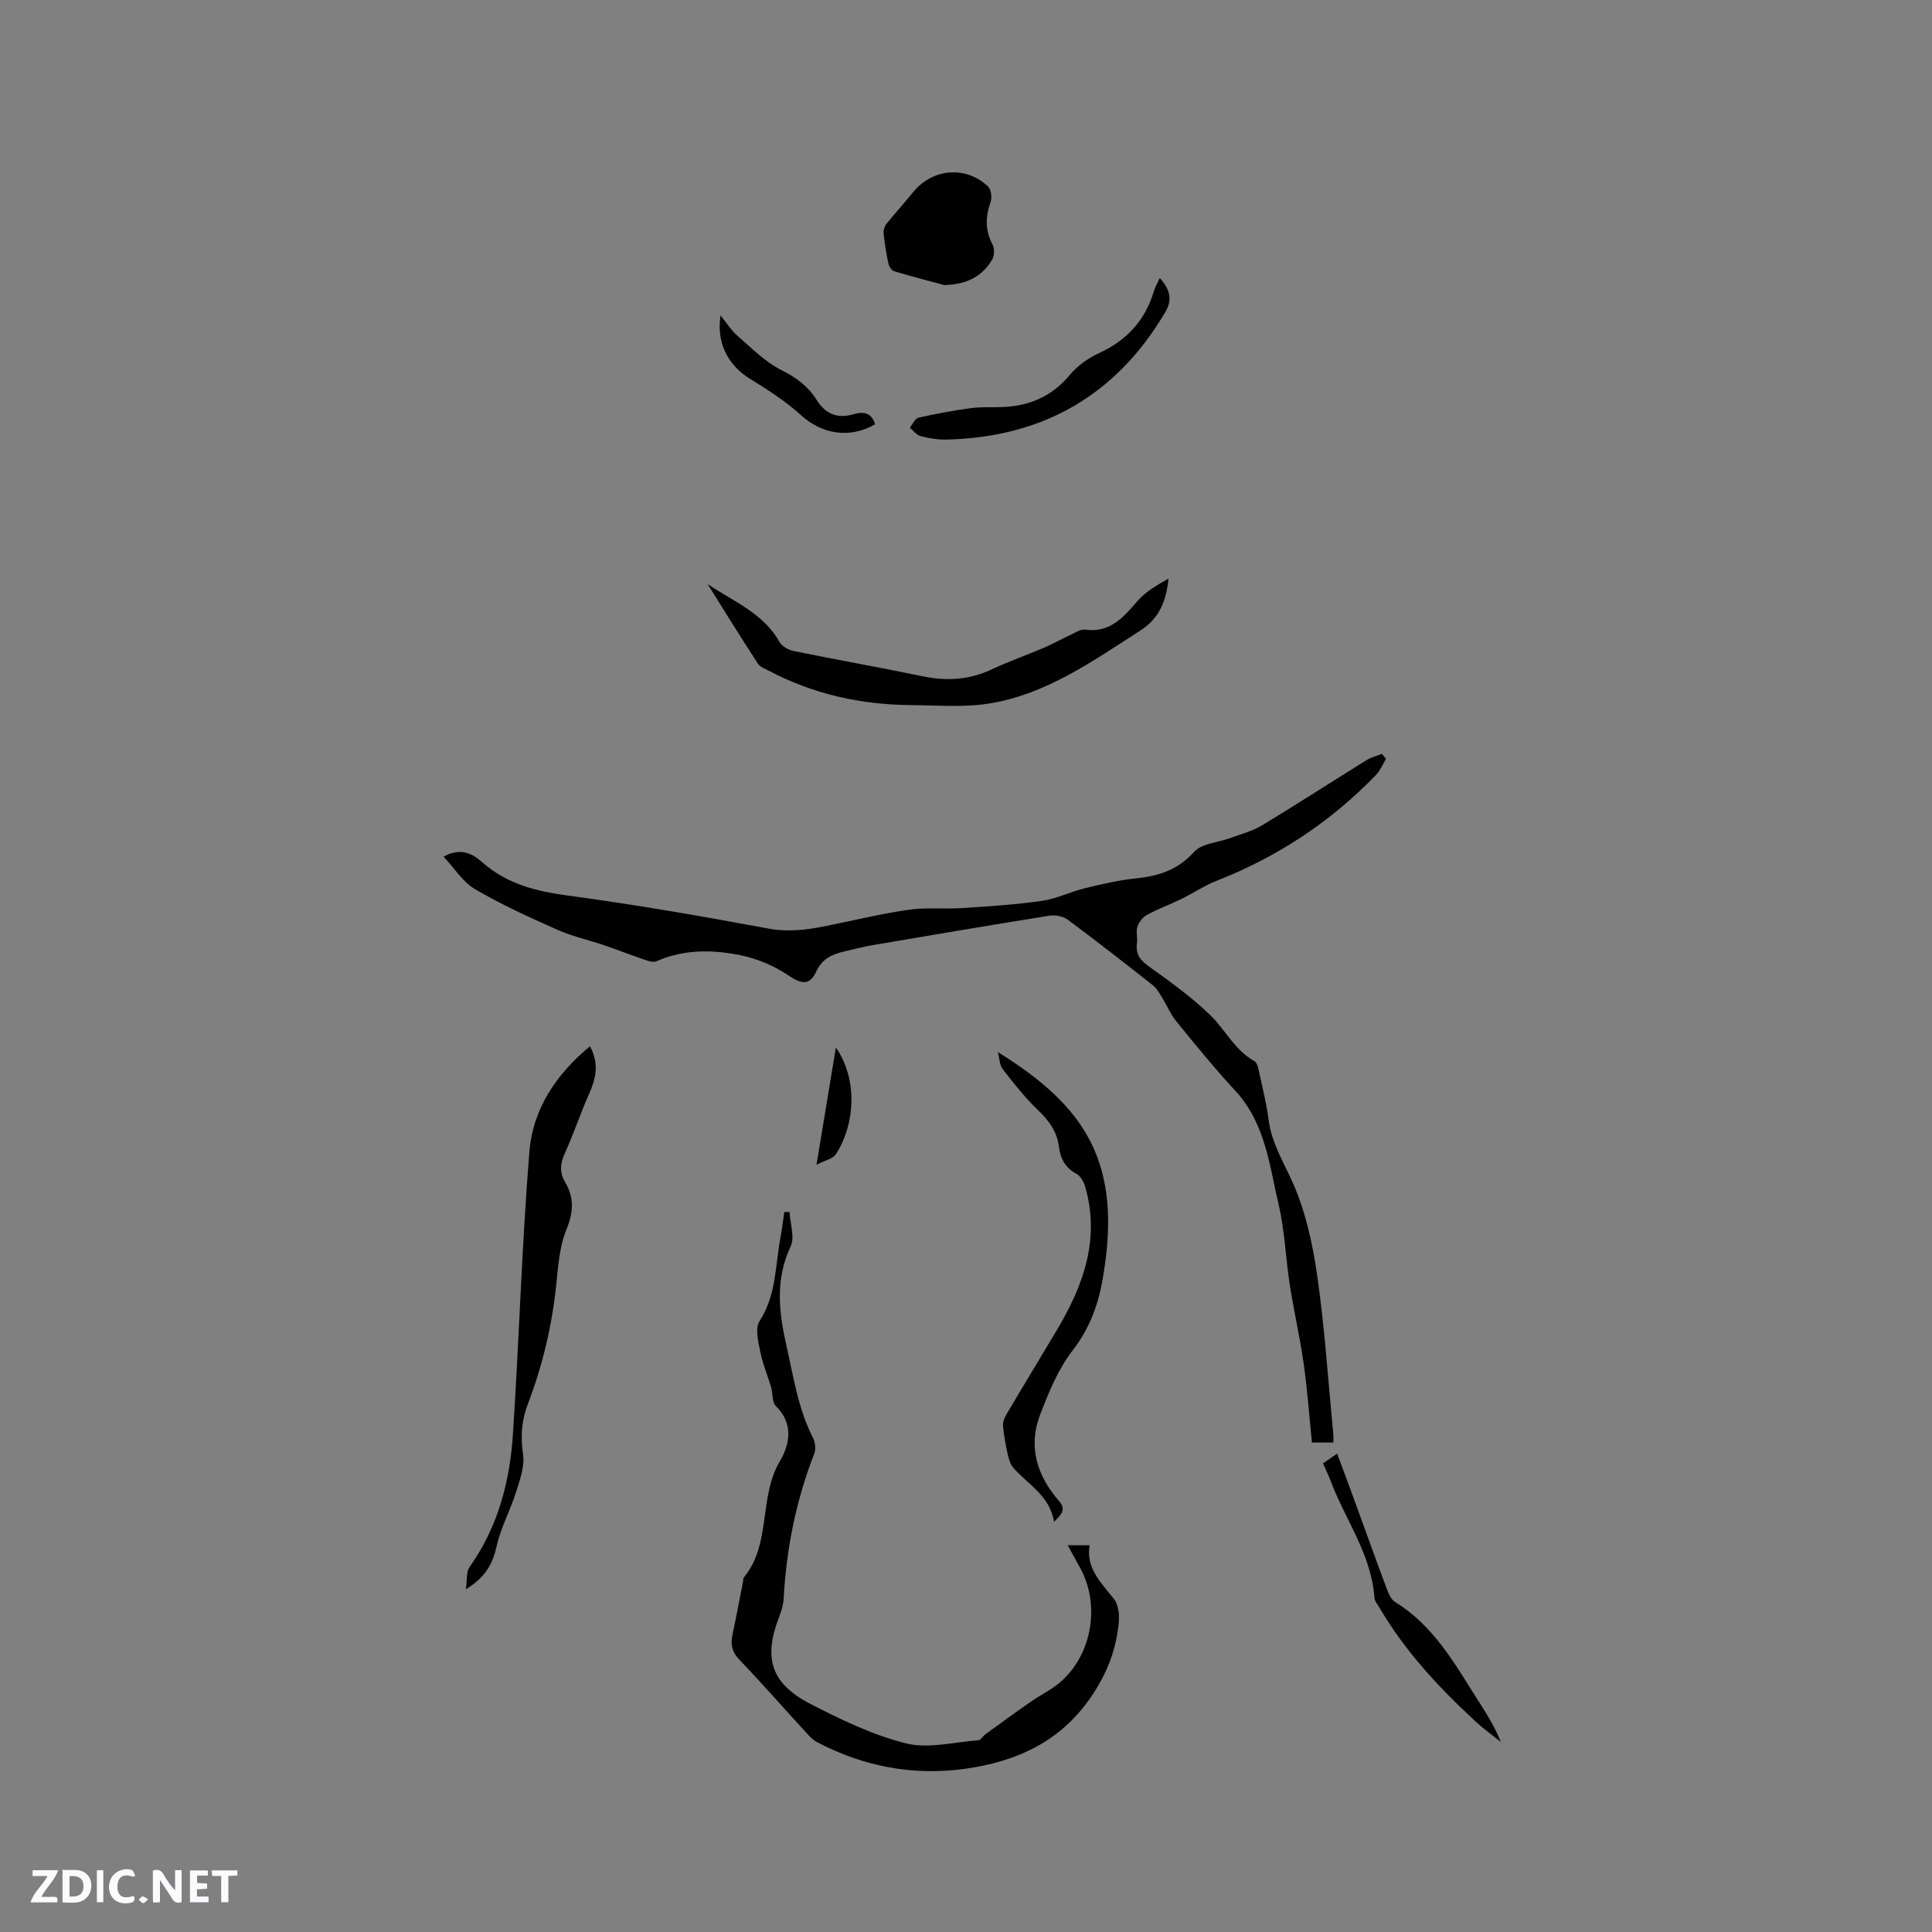 <svg enable-background="new 0 0 400 400" viewBox="0 0 400 400" xmlns="http://www.w3.org/2000/svg"><rect x="0" y="0" width="400" height="400" fill="#808080" stroke="none"/><path d="m37.59 393.81c-.92.31-1.52.05-2-.78-.7-1.2-1.52-2.34-2.47-3.78v4.59c-.55.03-.95.05-1.41.07-.03-.37-.06-.64-.06-.91 0-1.91 0-3.81 0-5.7 1.13-.41 1.77-.03 2.29.91.62 1.11 1.38 2.14 2.31 3.19v-4.2h1.35v6.61z" fill="#fbfafc"/><path d="m12.94 393.88v-6.75c1.9.19 3.93-.54 5.37 1.29.8 1.01.78 2.88.03 3.97-1.37 1.97-3.4 1.51-5.4 1.49m1.45-1.22c2.04.12 2.92-.58 2.89-2.21-.03-1.51-.98-2.19-2.89-2z" fill="#fbfafc"/><path d="m11.81 393.87h-5.49c.68-2.18 2.47-3.48 3.51-5.45h-3.08v-1.21h5.29c-.71 2.13-2.44 3.48-3.47 5.51.86 0 1.63.04 2.39-.01.79-.05 1.14.21.85 1.16" fill="#fbfafc"/><path d="m39.33 393.86v-6.61h3.7v1.07h-2.22v1.52c.68.04 1.34.09 2.07.13v1.07c-.72.05-1.38.09-2.1.14v1.48h2.4v1.19h-3.85z" fill="#fbfafc"/><path d="m27.71 388.56c-1.15-.3-2.46-.61-3.1.64-.37.73-.41 1.93-.06 2.67.63 1.35 1.99.93 3.17.68.35.94-.01 1.32-.93 1.46-1.62.25-3.05-.27-3.76-1.48-.73-1.24-.6-3.03.31-4.17.88-1.11 2.71-1.7 4-1.16.32.13.44.74.65 1.12-.1.08-.19.16-.28.24" fill="#fbfafc"/><path d="m49.15 387.24v1.07c-.59.02-1.17.05-1.87.08v5.44h-1.48v-5.44h-1.85c-.05-.4-.08-.73-.13-1.15z" fill="#fbfafc"/><path d="m20.06 387.21h1.33v6.62h-1.33z" fill="#fbfafc"/><path d="m30.68 393.25c-.49.38-.8.79-1.05.76-.32-.05-.6-.45-.9-.7.26-.24.51-.64.8-.67.29-.04.62.3 1.15.61" fill="#fbfafc"/><g fill="#010000"><path d="m286.96 157.11c-.66 1.09-1.14 2.34-1.99 3.24-9.39 9.77-20.44 17.05-33.06 22-2.54 1-4.85 2.56-7.32 3.77-2.34 1.14-4.8 2.04-7.08 3.27-.87.47-1.7 1.49-2.01 2.44-.35 1.05.05 2.32-.11 3.47-.32 2.3.74 3.55 2.58 4.87 4.38 3.14 8.82 6.31 12.66 10.06 3.11 3.03 5.02 7.23 9.08 9.46.63.35.84 1.64 1.04 2.55.7 3.21 1.49 6.41 1.91 9.65.61 4.7 3 8.55 4.89 12.74 2.74 6.05 4.21 12.86 5.17 19.49 1.56 10.9 2.27 21.91 3.33 32.88.05.5.01 1.01.01 1.66-1.3 0-2.42 0-4.44 0-.54-5.34-.92-10.77-1.68-16.14-.78-5.52-2.04-10.97-2.9-16.49-.86-5.51-1.04-11.17-2.3-16.58-1.93-8.23-2.77-16.92-8.99-23.63-4.25-4.58-8.2-9.45-12.15-14.29-1.24-1.52-2.01-3.41-3.06-5.09-.54-.87-1.08-1.84-1.86-2.46-5.83-4.59-11.67-9.16-17.63-13.58-.95-.7-2.56-1.01-3.75-.82-12.22 1.95-24.42 4.02-36.62 6.1-1.98.34-3.92.86-5.88 1.31-2.53.58-4.58 1.49-5.83 4.2-1.38 2.98-3.15 2.51-5.88.67-2.88-1.94-6.34-3.38-9.74-4.08-5.83-1.2-11.77-1.27-17.47 1.25-.73.32-1.89-.16-2.79-.46-2.66-.9-5.26-1.94-7.92-2.84-3.27-1.11-6.68-1.86-9.81-3.25-5.78-2.57-11.57-5.2-17.01-8.39-2.53-1.48-4.25-4.32-6.51-6.73 3.57-1.98 6.04-.58 7.94 1.11 5.1 4.51 11.06 6.04 17.67 6.93 13.94 1.87 27.82 4.27 41.64 6.85 4.03.75 7.74.29 11.56-.46 5.81-1.15 11.58-2.58 17.44-3.43 3.7-.54 7.52-.11 11.27-.36 5.47-.36 10.96-.71 16.38-1.49 3.05-.44 5.95-1.9 8.98-2.64 3.48-.85 7-1.65 10.54-2.02 4.67-.49 8.61-1.74 11.97-5.48 1.57-1.75 4.89-1.91 7.41-2.84 2.25-.83 4.65-1.44 6.67-2.66 7.25-4.38 14.36-8.99 21.56-13.46.98-.61 2.15-.9 3.23-1.34.27.35.56.7.86 1.04z"/><path d="m163.46 250.92c.13 2.41 1.13 5.22.23 7.14-3.26 6.93-2.42 13.73-.82 20.77 1.45 6.4 2.4 12.9 5.44 18.84.47.92.64 2.34.28 3.27-3.77 9.66-5.78 19.67-6.34 30-.07 1.24-.43 2.52-.89 3.69-3.35 8.58-1.8 13.88 6.34 18.1 6.36 3.29 12.98 6.49 19.86 8.21 4.67 1.17 10-.27 15.02-.64.5-.04.91-.85 1.41-1.22 3.07-2.23 6.14-4.47 9.25-6.64 2.08-1.45 4.42-2.56 6.32-4.21 6.66-5.8 8.29-16.2 3.94-23.86-.77-1.36-1.51-2.75-2.44-4.44h4.53c-.8 4.76 2.39 7.76 5.06 11.15.92 1.17 1.13 3.26.98 4.86-.57 6.11-2.85 11.53-6.56 16.53-6.33 8.53-15.08 12.29-25.15 13.72-10.82 1.53-21.08-.43-30.74-5.49-1.08-.56-1.93-1.62-2.78-2.55-4.45-4.84-8.78-9.79-13.33-14.53-1.53-1.6-1.85-3.14-1.42-5.15.79-3.72 1.49-7.46 2.22-11.2.04-.21-.02-.48.09-.62 5.81-6.98 3.04-16.6 7.52-24.15 1.98-3.33 2.92-7.74-.84-11.38-.82-.79-.61-2.61-.99-3.91-.73-2.48-1.76-4.9-2.26-7.42-.41-2.06-1.09-4.8-.14-6.26 3.51-5.39 3.24-11.52 4.35-17.39.33-1.72.53-3.47.78-5.2.37.01.73 0 1.08-.02z"/><path d="m146.5 120.92c5.35 3.62 11.56 6.03 14.89 12 .5.9 1.85 1.65 2.94 1.87 8.9 1.81 17.84 3.39 26.73 5.23 4.95 1.03 9.62.75 14.24-1.42 3.53-1.66 7.23-2.95 10.82-4.48 1.92-.82 3.74-1.86 5.64-2.74.94-.44 2.01-1.15 2.92-1.02 5.14.71 7.88-2.52 10.81-5.91 1.7-1.96 4.08-3.33 6.44-4.65-.48 4.52-1.79 8.14-5.78 10.71-9.82 6.3-19.4 13.17-31.19 15.12-5.24.87-10.72.39-16.09.36-10.4-.06-20.34-2.2-29.61-7.08-.83-.44-1.88-.79-2.34-1.5-3.56-5.45-6.97-10.98-10.42-16.49z"/><path d="m122.15 216.62c1.97 3.69 1.2 6.73-.19 9.86-1.8 4.06-3.2 8.29-5.03 12.33-.96 2.11-1.11 3.96.07 5.95 1.91 3.21 1.74 6.22.27 9.8-1.44 3.53-1.71 7.6-2.11 11.47-.88 8.48-2.83 16.68-5.86 24.61-1.32 3.44-1.56 6.77-1.01 10.47.37 2.49-.65 5.29-1.45 7.82-1.19 3.77-3.16 7.34-4.01 11.16-.82 3.68-2.32 6.49-6.38 8.94.3-2 .07-3.62.76-4.59 5.85-8.23 8.34-17.6 8.98-27.41 1.29-19.54 1.84-39.14 3.42-58.66.72-8.75 5.53-15.97 12.54-21.75z"/><path d="m206.59 217.82c18.24 11.3 26.07 23.04 21.61 47.51-.95 5.23-2.77 9.94-6.17 14.33-2.97 3.84-4.91 8.62-6.68 13.22-2.54 6.62-.66 12.64 3.89 17.86 1.53 1.76.59 2.8-1.02 4.33-.85-5.41-5.37-7.69-8.42-11.17-.62-.71-.93-1.79-1.15-2.75-.43-1.91-.78-3.85-.98-5.8-.08-.75.19-1.66.59-2.33 3.49-5.91 7.06-11.78 10.57-17.67 5.45-9.16 8.96-18.73 5.87-29.57-.29-1.03-.96-2.29-1.83-2.76-2.31-1.24-3.32-3.11-3.62-5.56-.39-3.22-2.15-5.52-4.46-7.74-2.65-2.54-4.93-5.47-7.2-8.38-.63-.78-.62-2.08-1-3.52z"/><path d="m195.51 59.02c-2.85-.77-6.63-1.74-10.37-2.86-.53-.16-1.08-.99-1.21-1.6-.44-2.07-.77-4.17-.99-6.27-.07-.63.2-1.44.59-1.94 1.77-2.21 3.7-4.29 5.47-6.5 3.97-4.96 10.93-5.63 15.54-1.26.65.62.89 2.28.56 3.2-1.09 3.07-1.18 5.9.41 8.86.44.81.37 2.33-.11 3.13-1.98 3.29-4.96 5.1-9.89 5.24z"/><path d="m240.11 57.57c2.05 2.21 2.7 4.41 1.19 6.98-10.18 17.31-25.41 26-45.4 26.46-1.77.04-3.6-.27-5.32-.72-.83-.22-1.48-1.13-2.21-1.73.59-.72 1.07-1.92 1.79-2.08 3.58-.82 7.21-1.49 10.85-1.98 2.19-.29 4.44-.14 6.66-.23 5.55-.25 10.16-2.23 13.82-6.65 1.56-1.88 3.79-3.46 6.02-4.49 5.76-2.64 9.58-6.79 11.39-12.84.26-.88.75-1.7 1.21-2.72z"/><path d="m273.91 302.97c.92-.63 1.77-1.22 2.93-2.01 1.11 2.99 2.15 5.73 3.15 8.48 2.32 6.36 4.6 12.75 6.97 19.09.43 1.15.96 2.59 1.89 3.16 7.84 4.79 12.18 12.49 16.88 19.91 1.8 2.85 3.66 5.66 5 9.05-1.73-1.39-3.54-2.68-5.17-4.18-7.58-7-14.58-14.5-19.86-23.46-.43-.73-1.08-1.47-1.14-2.24-.63-8.99-6.06-16.15-9.09-24.22-.45-1.18-1.01-2.32-1.56-3.58z"/><path d="m149.18 65.31c1.27 1.56 2.22 3.1 3.52 4.23 2.93 2.54 5.75 5.42 9.15 7.12 3.08 1.54 5.48 3.36 7.26 6.19 1.79 2.85 4.29 3.9 7.6 2.91 2.05-.61 3.77-.33 4.45 2.09-5.3 3.06-11.07 2.01-15.38-1.94-3.15-2.89-6.86-5.23-10.52-7.49-4.54-2.81-6.96-7.44-6.08-13.11z"/><path d="m169.05 241.15c1.44-8.69 2.69-16.3 4.01-24.28 4.72 6.86 3.86 16.2-.04 22.15-.58.88-2.08 1.16-3.97 2.13z"/></g></svg>